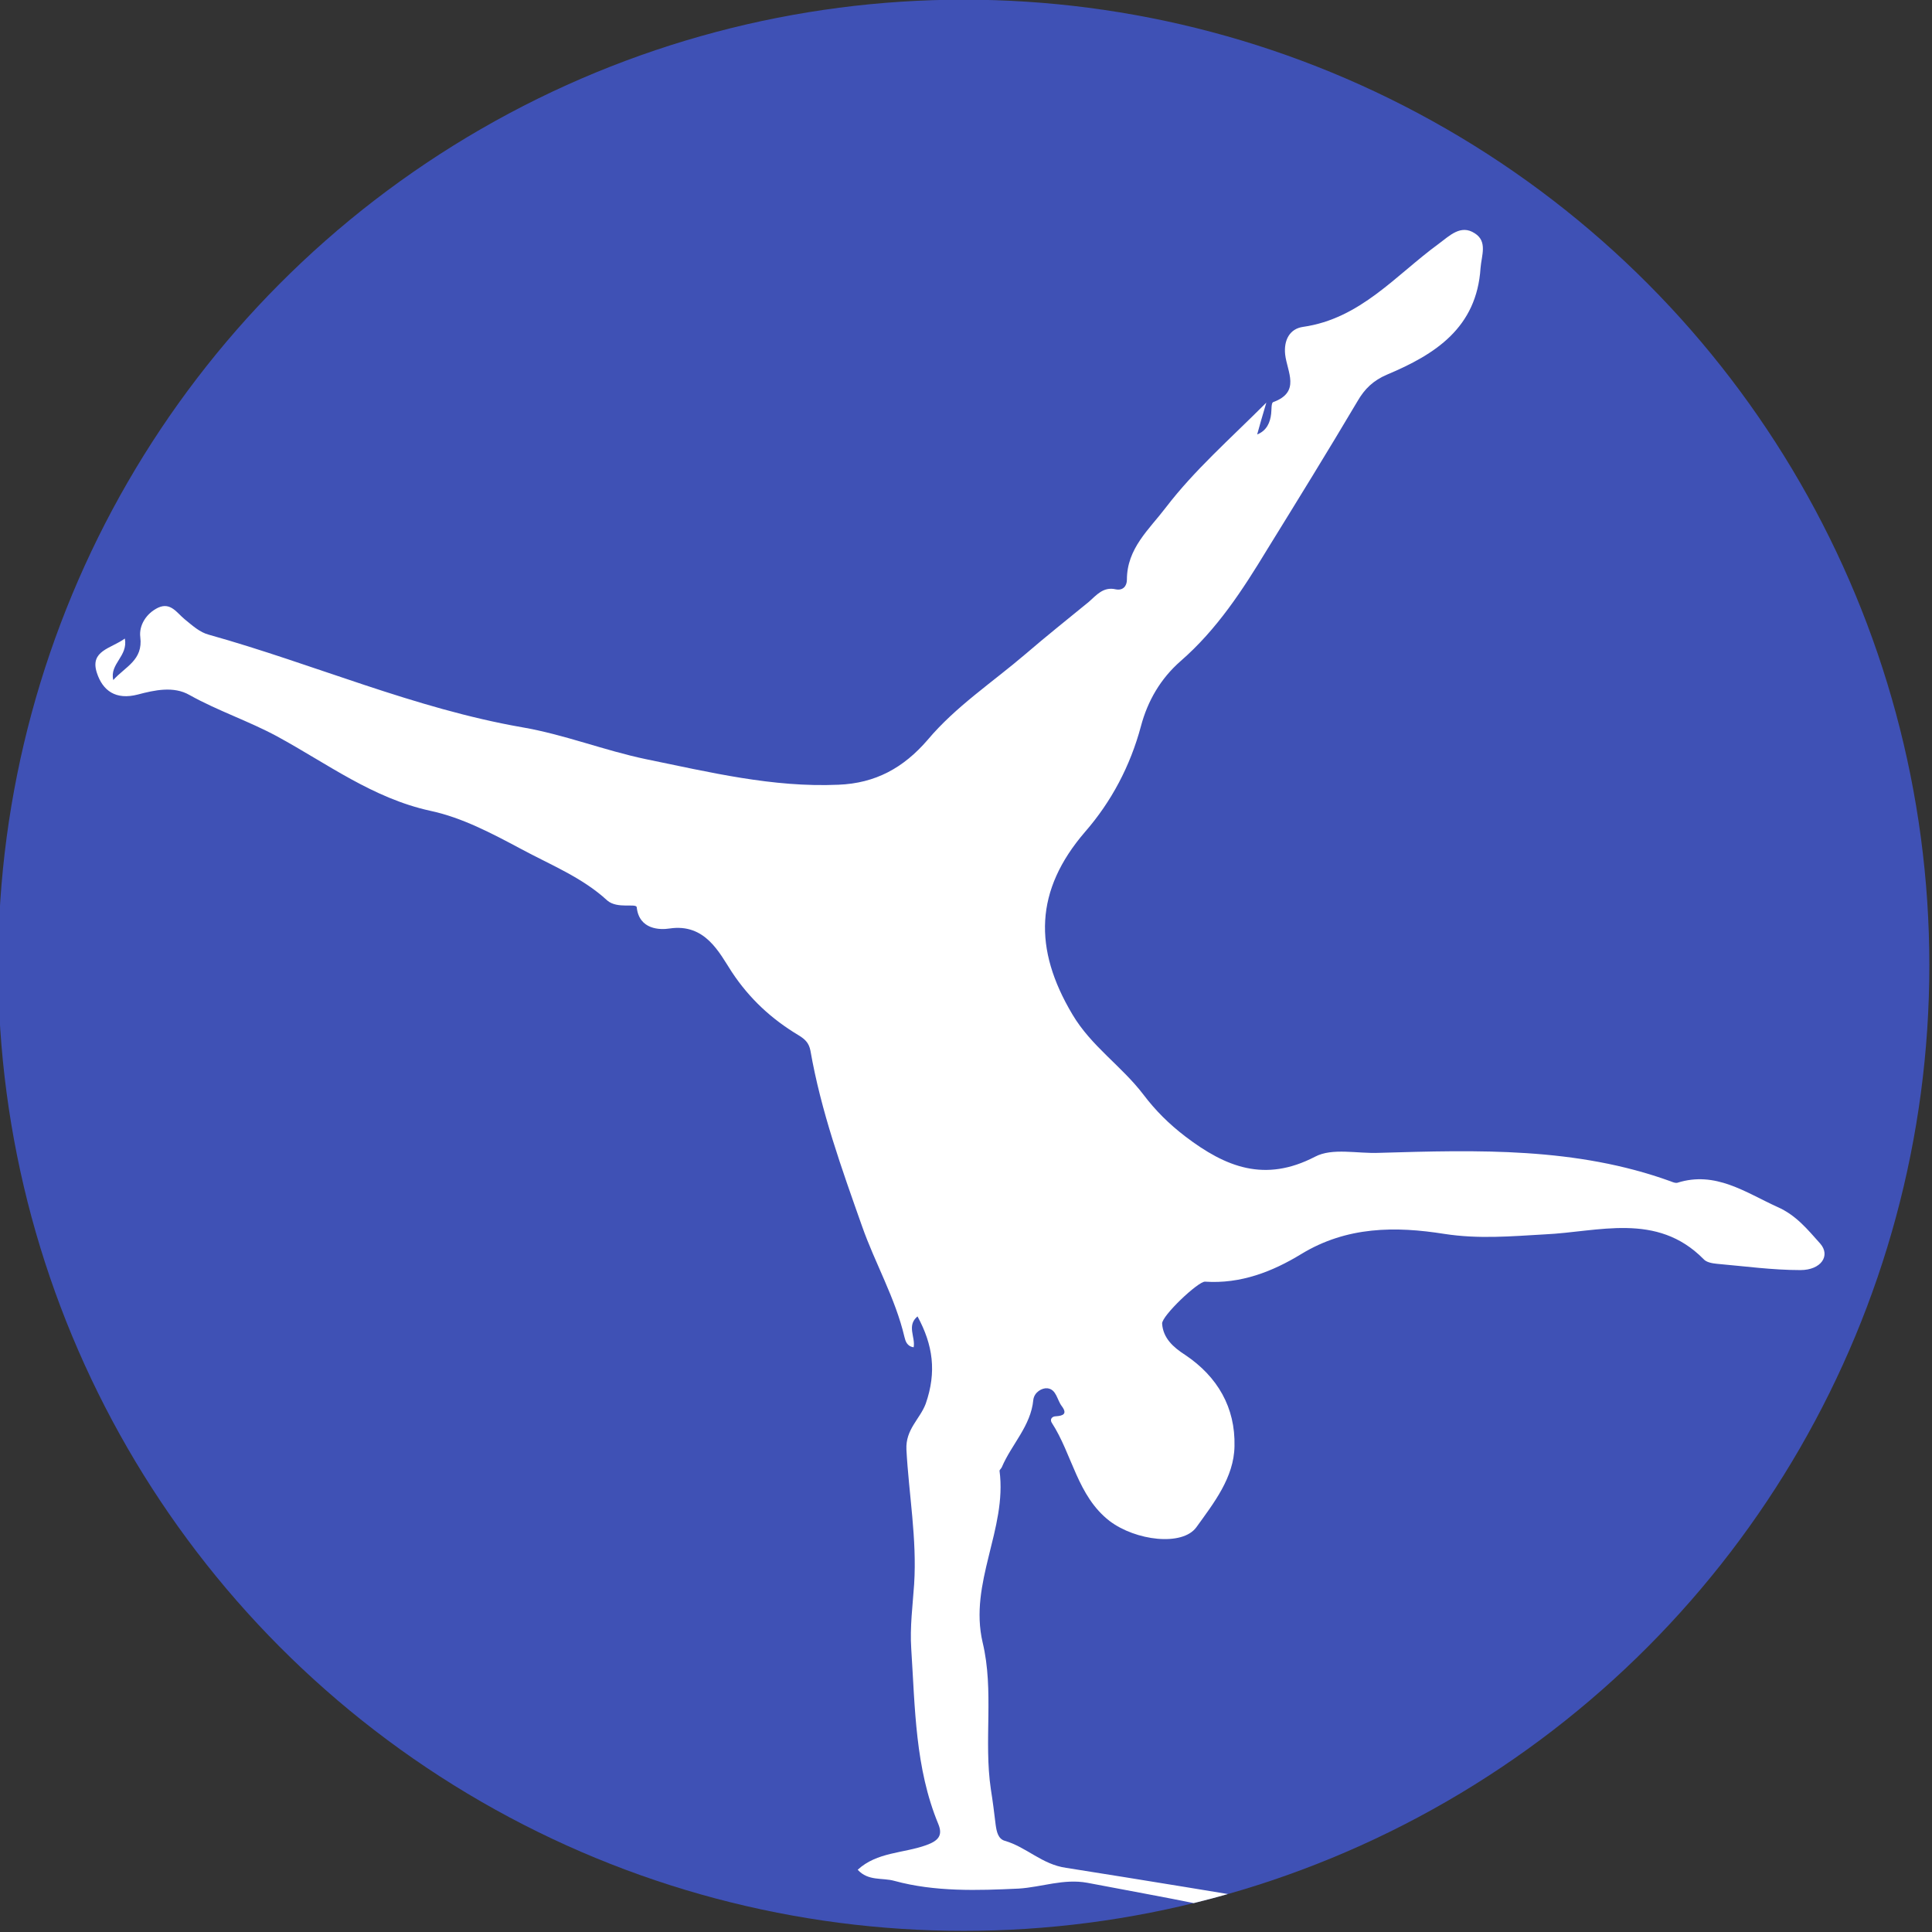 <?xml version="1.0" encoding="UTF-8" standalone="no"?>
<!DOCTYPE svg PUBLIC "-//W3C//DTD SVG 1.1//EN" "http://www.w3.org/Graphics/SVG/1.1/DTD/svg11.dtd">
<svg width="100%" height="100%" viewBox="0 0 278 278" version="1.1" xmlns="http://www.w3.org/2000/svg" xmlns:xlink="http://www.w3.org/1999/xlink" xml:space="preserve" xmlns:serif="http://www.serif.com/" style="fill-rule:evenodd;clip-rule:evenodd;stroke-linejoin:round;stroke-miterlimit:1.414;">
    <rect x="0" y="0" width="278" height="278" fill="#333333" stroke="none"/>
    <g transform="matrix(1,0,0,1,-1203,-705)">
        <g transform="matrix(1,0,0,1,-1888,594)">
            <g transform="matrix(0.996,0,0,0.996,2459.27,-0.599)">
                <circle cx="773.5" cy="251.5" r="139.5" style="fill:rgb(63,81,181);"/>
                <clipPath id="_clip1">
                    <circle cx="773.5" cy="251.5" r="139.5"/>
                </clipPath>
                <g clip-path="url(#_clip1)">
                    <g transform="matrix(0.697,0,0,0.697,648.122,144.984)">
                        <path d="M377,370.1C356.1,372 335.6,368.4 314.4,369.4C316.3,366.5 319.3,369.2 320.8,367.2C315.5,364 308.5,363.9 304.3,367.8C302,370 299.2,369.3 298.1,368.4C296.1,366.6 299.1,365.2 299.8,363.3C301.9,369.3 303.6,362.7 305.6,363.1C297.5,361.4 289.4,359.7 281.3,358.1C263.9,354.5 246.4,351 229,347.5C221.2,345.9 213.3,344.5 205.5,343C200.6,342.1 196,343.9 191.3,344.2C182.8,344.6 173.9,344.9 165.5,342.6C163,341.9 160.1,342.7 157.9,340.3C161.9,336.6 167.4,336.9 172.1,335.2C174.6,334.3 175.6,333.2 174.6,330.8C169.8,319.2 169.8,306.8 169,294.5C168.7,290 169.3,285.5 169.6,281.1C170.2,271.7 168.5,262.5 168,253.2C167.8,249 170.8,246.9 172,243.7C174.3,237.1 173.5,231.5 170.3,225.6C168,227.5 169.9,229.9 169.5,232C168.1,231.8 167.8,230.7 167.6,229.9C165.7,221.8 161.5,214.6 158.8,206.9C154.6,195 150.3,183.1 148.1,170.5C147.8,169 147.1,168.2 145.6,167.3C140.1,164 135.5,159.8 131.8,154.2C129.2,150.2 126.3,144.1 118.9,145.2C117,145.5 112.6,145.5 112.1,140.8C112,139.9 108.1,141.2 106,139.4C100.8,134.6 94.2,132 88.1,128.7C82.1,125.5 75.9,122.2 69.3,120.8C57.4,118.2 47.9,111 37.6,105.4C31.7,102.2 25.3,100.1 19.4,96.8C16.1,94.9 12.1,95.8 8.7,96.7C4.1,97.9 1.4,95.9 0.2,92.2C-1.3,87.6 3.1,87.2 6,85.1C6.7,88.8 2.8,90.3 3.6,93.7C6.1,90.9 9.8,89.6 9.2,84.8C8.9,82.4 10.4,79.9 12.9,78.7C15.5,77.5 16.8,79.8 18.4,81.1C20,82.4 21.5,83.8 23.4,84.3C45.2,90.4 66,99.6 88.4,103.5C97.1,105 105.4,108.3 114,110.1C127.2,112.8 140.3,116 153.9,115.4C161.6,115.1 167.4,111.9 172.4,106.1C178.2,99.2 185.8,94.2 192.7,88.3C197,84.6 201.4,81.1 205.8,77.5C207.4,76.1 208.8,74.3 211.4,74.9C212.9,75.2 213.7,74.2 213.7,72.9C213.7,66.4 218.3,62.5 221.8,57.9C227.7,50.2 234.9,43.9 242.6,36.2C241.7,39.2 241.2,41 240.7,42.8C242.7,42 243.4,40.3 243.6,38.5C243.7,37.7 243.6,36.3 244,36.1C249.8,34 246.9,29.8 246.5,26.2C246.2,23.3 247.4,20.9 250.2,20.5C262.1,18.8 269.4,9.8 278.3,3.3C280.6,1.6 282.9,-0.8 285.8,1.1C288.5,2.8 287.2,5.7 287,8.3C286.2,20.7 277.6,26.2 267.6,30.4C264.8,31.6 263,33.3 261.5,35.9C255.4,46.2 249.1,56.4 242.8,66.6C237.7,75 232.4,83.2 224.8,89.8C220.7,93.4 218,98 216.6,103.3C214.4,111.5 210.5,118.9 205,125.2C194.6,137.3 194.3,149.4 202.4,163C206.3,169.6 212.6,173.7 217.1,179.6C219.6,182.9 222.4,185.7 225.8,188.3C234.2,194.7 242.3,197.9 252.7,192.5C256.3,190.6 261.5,191.9 266,191.7C286.4,191.1 306.8,190.5 326.4,197.6C326.9,197.8 327.4,198 327.8,197.9C335.7,195.4 341.9,199.9 348.5,202.9C352.4,204.6 354.8,207.6 357.4,210.5C359.6,213 357.6,216 353.3,216C347.5,216 341.7,215.2 336,214.7C335,214.6 333.8,214.4 333.2,213.7C323.5,203.9 311.4,208.1 300.3,208.6C293.3,209 286.6,209.6 279.5,208.5C269.4,206.9 259.3,206.9 249.8,212.7C243.9,216.3 237.3,218.9 229.9,218.4C228.5,218.3 220.9,225.5 221,227.1C221.2,230.1 223.3,232 225.8,233.6C232.5,238.1 236.2,244.5 236,252.5C235.9,259 231.7,264.3 228.1,269.3C225.2,273.3 215.5,272.1 210.1,268C203.4,262.8 202.4,254.2 198.1,247.6C197.7,246.9 198.2,246.3 199,246.3C200.5,246.2 201.4,245.8 200.2,244.2C199.2,242.9 199.1,240.7 197.2,240.5C196.1,240.4 194.5,241.3 194.3,242.9C193.8,248.3 189.8,252.1 187.8,256.8C187.7,257.1 187.3,257.4 187.3,257.6C188.9,269.7 180.9,280.8 183.8,293.2C186.2,303.2 184,313.5 185.5,323.6C185.9,326.1 186.2,328.5 186.5,331C186.7,332.4 187,333.9 188.4,334.3C192.9,335.6 196.1,339.2 201.1,339.9C234,345.1 266.8,350.7 299.6,356.3C311.2,358.3 322.9,360.5 334.5,362.1C338.4,362.6 342.3,363.3 346,364.3C349,365.1 350.9,363.4 353.3,362.8C354.1,367.1 357.3,365.6 359.6,365C361.7,364.5 364.4,368.1 366,364.2C366,364.2 366.7,364.3 366.7,364.5C367.8,370.5 374.2,366.6 377,370.1Z" style="fill:white;fill-rule:nonzero;"/>
                    </g>
                </g>
            </g>
        </g>
    </g>
</svg>
